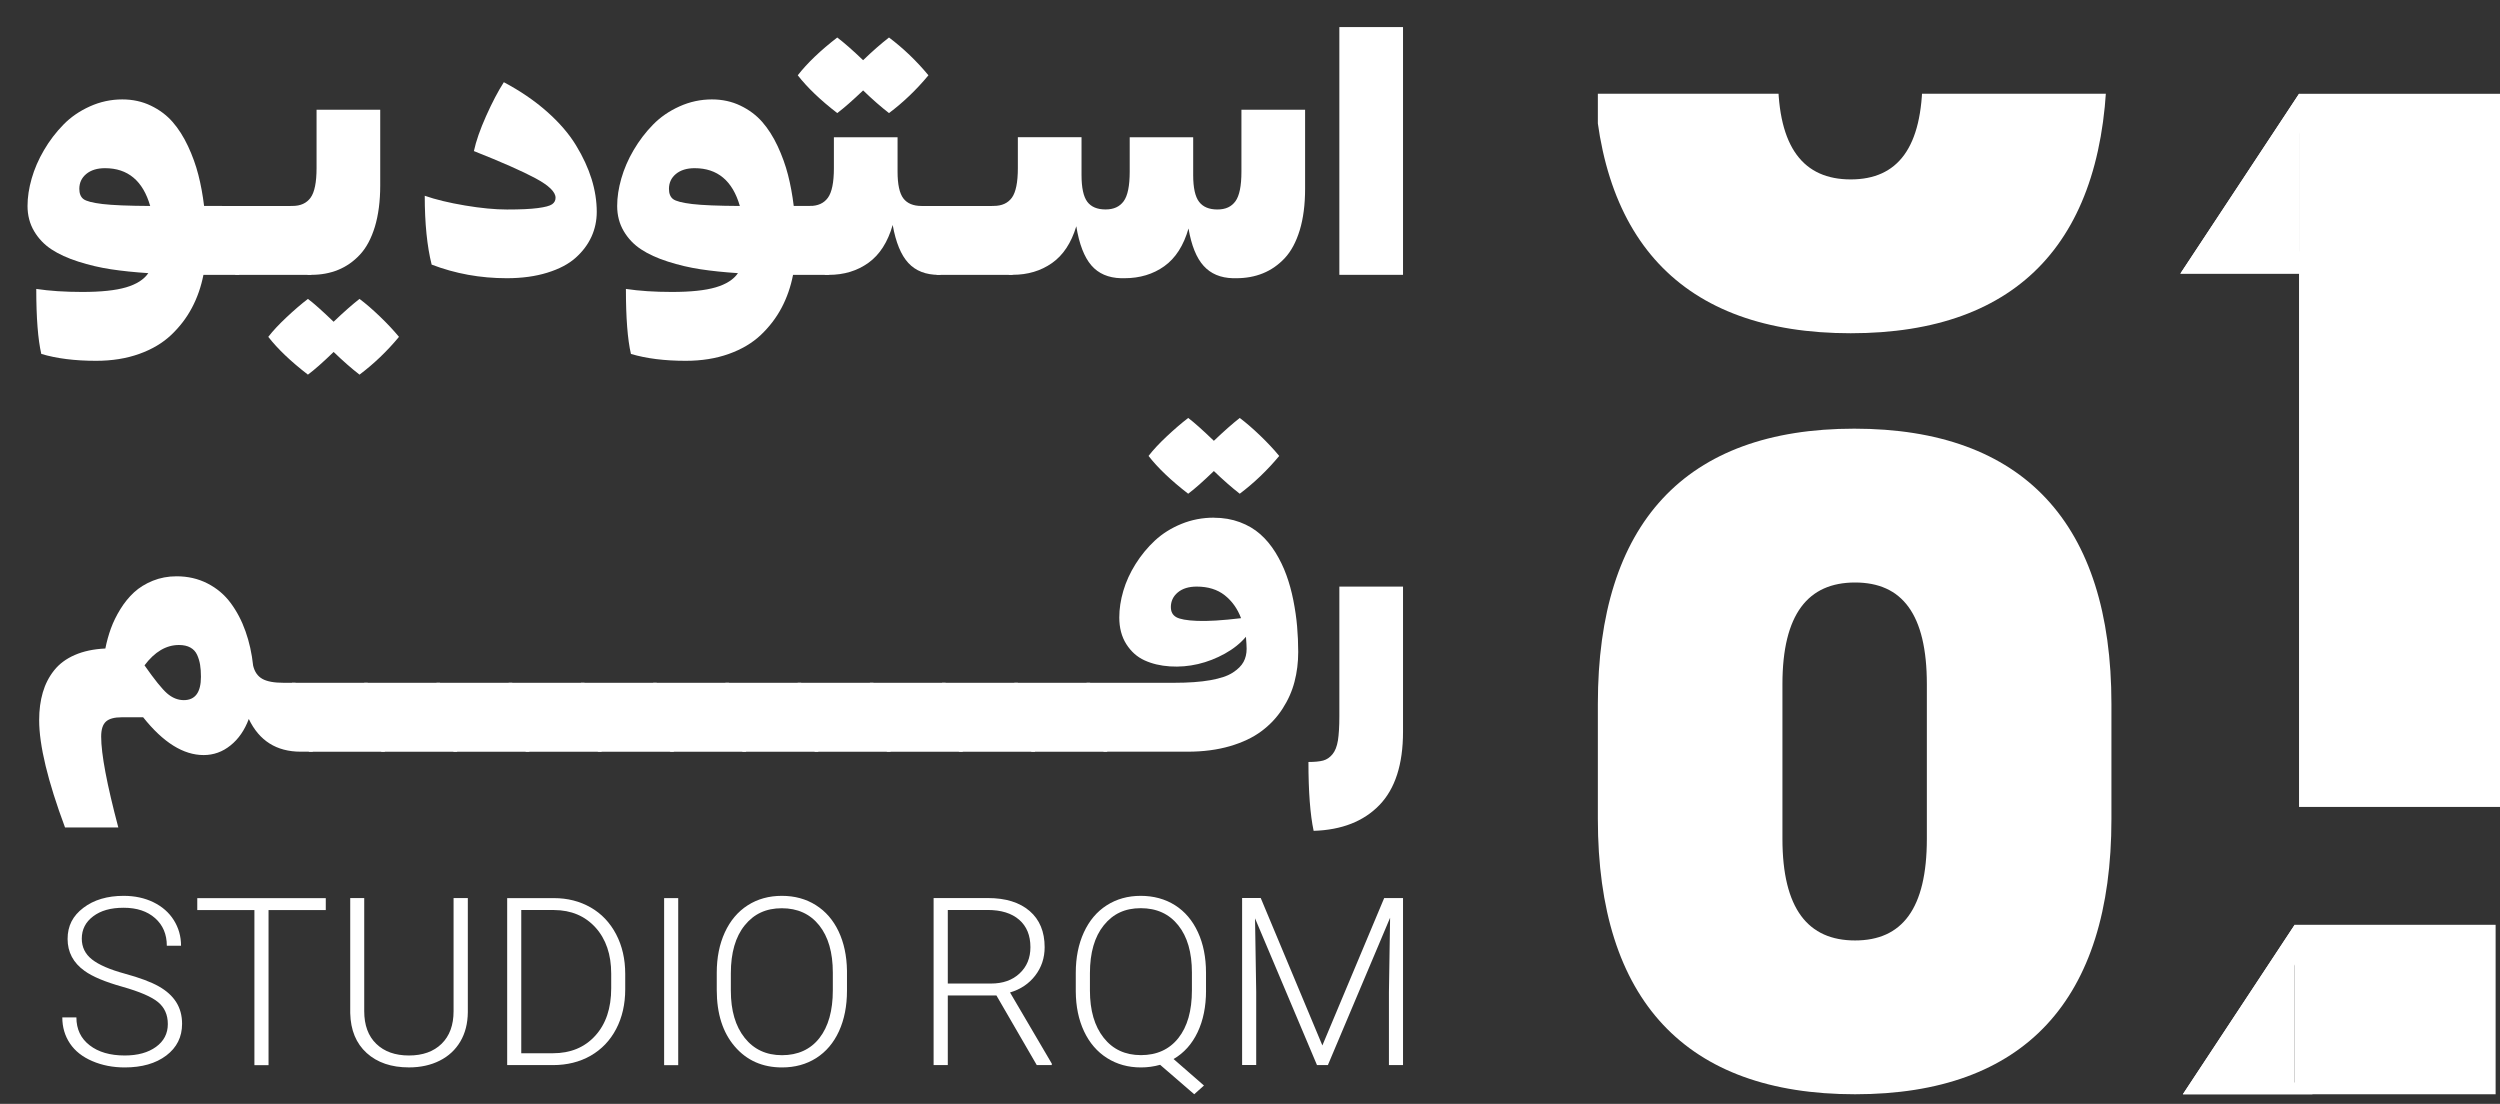 <svg width="77" height="34" viewBox="0 0 77 34" fill="none" xmlns="http://www.w3.org/2000/svg">
<rect x="0" y="0" width="77" height="34" fill="#333333" stroke="none"/>
<path d="M6.84 6.344L7.368 6.876V8.465H6.266C6.193 8.834 6.075 9.172 5.911 9.481C5.747 9.791 5.534 10.068 5.272 10.317C5.01 10.565 4.682 10.76 4.287 10.901C3.892 11.042 3.45 11.113 2.959 11.113C2.307 11.113 1.745 11.042 1.272 10.901C1.169 10.456 1.117 9.789 1.117 8.899C1.527 8.961 2 8.992 2.535 8.992C3.111 8.992 3.56 8.945 3.883 8.85C4.205 8.755 4.434 8.609 4.568 8.413C4.144 8.385 3.761 8.346 3.419 8.294C3.078 8.242 2.742 8.164 2.413 8.058C2.084 7.953 1.808 7.827 1.585 7.68C1.363 7.534 1.184 7.346 1.05 7.119C0.916 6.892 0.848 6.633 0.848 6.343C0.848 6.078 0.89 5.796 0.975 5.5C1.06 5.203 1.186 4.911 1.356 4.622C1.524 4.335 1.723 4.074 1.951 3.841C2.178 3.607 2.451 3.42 2.768 3.277C3.085 3.134 3.418 3.062 3.767 3.062C4.088 3.062 4.381 3.126 4.646 3.254C4.911 3.381 5.135 3.549 5.316 3.756C5.497 3.963 5.655 4.212 5.792 4.504C5.928 4.795 6.034 5.09 6.11 5.388C6.186 5.686 6.245 6.004 6.286 6.343H6.84V6.344ZM2.443 5.816C2.443 5.961 2.485 6.066 2.57 6.131C2.655 6.196 2.851 6.247 3.159 6.284C3.468 6.321 3.957 6.34 4.626 6.344C4.402 5.568 3.938 5.18 3.234 5.18C2.993 5.18 2.8 5.24 2.657 5.358C2.514 5.477 2.443 5.63 2.443 5.817V5.816Z" fill="white"/>
<path d="M9.06 6.345L9.588 6.877V8.466H7.26L6.727 7.938V6.344H9.06V6.345Z" fill="white"/>
<path d="M11.073 9.206C11.266 9.35 11.476 9.532 11.702 9.749C11.928 9.966 12.123 10.175 12.289 10.375C11.92 10.82 11.514 11.208 11.073 11.539C10.828 11.35 10.563 11.117 10.276 10.84C9.941 11.165 9.677 11.397 9.484 11.539C8.956 11.132 8.55 10.744 8.263 10.375C8.404 10.192 8.591 9.992 8.822 9.775C9.053 9.558 9.274 9.367 9.484 9.206C9.66 9.337 9.923 9.571 10.275 9.91C10.582 9.616 10.848 9.382 11.072 9.206H11.073ZM9.588 8.465H9.484L8.952 7.937V6.343H9.009C9.258 6.343 9.443 6.258 9.566 6.089C9.688 5.921 9.75 5.617 9.75 5.179V3.379H11.711V5.712C11.711 6.198 11.655 6.623 11.546 6.985C11.435 7.347 11.282 7.634 11.085 7.844C10.889 8.055 10.665 8.21 10.415 8.312C10.165 8.414 9.89 8.465 9.59 8.465H9.588Z" fill="white"/>
<path d="M13.08 6.029C13.415 6.146 13.829 6.246 14.322 6.329C14.815 6.412 15.247 6.453 15.616 6.453C16.023 6.453 16.338 6.439 16.563 6.409C16.787 6.38 16.934 6.341 17.005 6.291C17.076 6.241 17.111 6.175 17.111 6.091C17.111 5.912 16.905 5.712 16.493 5.491C16.081 5.27 15.449 4.991 14.596 4.653C14.662 4.346 14.788 3.985 14.974 3.569C15.16 3.154 15.341 2.808 15.518 2.532C16.021 2.798 16.463 3.1 16.845 3.437C17.227 3.775 17.525 4.121 17.74 4.474C17.956 4.828 18.116 5.176 18.222 5.517C18.327 5.858 18.38 6.195 18.38 6.526C18.38 6.798 18.325 7.054 18.217 7.291C18.108 7.529 17.947 7.745 17.731 7.938C17.516 8.131 17.225 8.285 16.859 8.398C16.494 8.512 16.077 8.569 15.608 8.569C14.794 8.569 14.023 8.429 13.295 8.15C13.154 7.588 13.082 6.88 13.082 6.029H13.08Z" fill="white"/>
<path d="M25.001 6.344L25.529 6.876V8.465H24.426C24.354 8.834 24.236 9.172 24.072 9.481C23.908 9.791 23.695 10.068 23.433 10.317C23.171 10.565 22.842 10.76 22.447 10.901C22.052 11.042 21.61 11.113 21.12 11.113C20.468 11.113 19.906 11.042 19.433 10.901C19.329 10.456 19.278 9.789 19.278 8.899C19.688 8.961 20.16 8.992 20.695 8.992C21.272 8.992 21.721 8.945 22.044 8.85C22.366 8.755 22.595 8.609 22.729 8.413C22.305 8.385 21.921 8.346 21.58 8.294C21.239 8.242 20.903 8.164 20.574 8.058C20.244 7.953 19.968 7.827 19.746 7.68C19.523 7.534 19.345 7.346 19.211 7.119C19.077 6.892 19.009 6.633 19.009 6.343C19.009 6.078 19.051 5.796 19.136 5.5C19.221 5.203 19.346 4.911 19.516 4.622C19.685 4.335 19.883 4.074 20.111 3.841C20.339 3.607 20.611 3.42 20.929 3.277C21.246 3.134 21.579 3.062 21.927 3.062C22.248 3.062 22.541 3.126 22.806 3.254C23.072 3.381 23.295 3.549 23.477 3.756C23.658 3.963 23.816 4.212 23.953 4.504C24.088 4.795 24.195 5.09 24.271 5.388C24.347 5.686 24.406 6.004 24.447 6.343H25.001V6.344ZM20.604 5.816C20.604 5.961 20.645 6.066 20.73 6.131C20.815 6.196 21.012 6.247 21.32 6.284C21.628 6.321 22.118 6.34 22.787 6.344C22.563 5.568 22.099 5.18 21.395 5.18C21.154 5.18 20.961 5.24 20.818 5.358C20.675 5.477 20.604 5.63 20.604 5.817V5.816Z" fill="white"/>
<path d="M25.787 3.483C25.269 3.083 24.864 2.695 24.571 2.319C24.864 1.943 25.269 1.556 25.787 1.155C25.994 1.311 26.259 1.543 26.584 1.854C26.869 1.578 27.136 1.346 27.381 1.155C27.822 1.487 28.227 1.874 28.596 2.319C28.227 2.764 27.822 3.152 27.381 3.483C27.136 3.294 26.87 3.061 26.584 2.785C26.259 3.095 25.994 3.328 25.787 3.483ZM28.436 6.345L28.969 6.877V8.466H28.917C28.517 8.466 28.204 8.344 27.978 8.101C27.752 7.858 27.591 7.468 27.495 6.929C27.343 7.457 27.095 7.845 26.75 8.093C26.405 8.342 25.996 8.466 25.523 8.466H25.419L24.886 7.938V6.344H24.943C25.192 6.344 25.378 6.259 25.5 6.09C25.622 5.921 25.684 5.618 25.684 5.18V4.228H27.645V5.288C27.645 5.681 27.705 5.955 27.824 6.111C27.942 6.266 28.13 6.344 28.385 6.344H28.436V6.345Z" fill="white"/>
<path d="M30.661 6.345L31.189 6.877V8.466H28.861L28.328 7.938V6.344H30.661V6.345Z" fill="white"/>
<path d="M38.236 3.38H40.197V5.817C40.197 6.303 40.142 6.727 40.032 7.09C39.921 7.452 39.768 7.739 39.572 7.949C39.375 8.159 39.152 8.315 38.901 8.417C38.651 8.519 38.376 8.569 38.076 8.569H37.972C37.593 8.559 37.292 8.433 37.072 8.189C36.851 7.946 36.696 7.562 36.606 7.037C36.455 7.565 36.206 7.952 35.861 8.199C35.517 8.445 35.107 8.569 34.635 8.569H34.526C34.136 8.558 33.832 8.427 33.613 8.173C33.394 7.919 33.239 7.518 33.15 6.969C32.995 7.483 32.745 7.861 32.402 8.102C32.059 8.343 31.654 8.464 31.189 8.464H31.085L30.552 7.936V6.342H30.609C30.858 6.342 31.043 6.257 31.166 6.089C31.288 5.92 31.35 5.616 31.35 5.178V4.226H33.311V5.39C33.311 5.783 33.371 6.058 33.489 6.215C33.608 6.373 33.796 6.451 34.05 6.451C34.305 6.451 34.485 6.366 34.609 6.198C34.733 6.029 34.795 5.725 34.795 5.287V4.227H36.75V5.391C36.75 5.784 36.811 6.059 36.932 6.216C37.052 6.374 37.241 6.452 37.495 6.452C37.75 6.452 37.929 6.367 38.052 6.198C38.174 6.03 38.236 5.726 38.236 5.288V3.379V3.38Z" fill="white"/>
<path d="M41.252 8.465V0.834H43.213V8.465H41.252Z" fill="white"/>
<path d="M9.102 21.031L9.634 21.564V23.152H9.262C8.517 23.152 7.984 22.816 7.663 22.144C7.535 22.488 7.348 22.76 7.101 22.958C6.855 23.157 6.578 23.256 6.272 23.256C5.647 23.256 5.026 22.868 4.409 22.092H3.752C3.521 22.092 3.357 22.137 3.261 22.227C3.164 22.316 3.116 22.47 3.116 22.687C3.116 23.225 3.292 24.158 3.644 25.486H2.003C1.471 24.058 1.206 22.956 1.206 22.179C1.206 21.866 1.244 21.582 1.318 21.328C1.392 21.074 1.508 20.847 1.667 20.647C1.826 20.447 2.038 20.289 2.303 20.174C2.568 20.058 2.883 19.991 3.245 19.974C3.286 19.765 3.343 19.559 3.415 19.359C3.488 19.159 3.585 18.96 3.708 18.761C3.83 18.563 3.97 18.391 4.129 18.244C4.288 18.098 4.48 17.979 4.706 17.887C4.932 17.796 5.176 17.75 5.439 17.75C5.787 17.75 6.104 17.823 6.391 17.97C6.677 18.116 6.916 18.317 7.105 18.573C7.294 18.828 7.447 19.119 7.562 19.445C7.678 19.771 7.756 20.124 7.797 20.503C7.842 20.692 7.936 20.828 8.08 20.909C8.223 20.99 8.441 21.03 8.735 21.03H9.102V21.031ZM5.661 21.564C6.013 21.564 6.189 21.324 6.189 20.845C6.189 20.703 6.18 20.58 6.163 20.475C6.146 20.369 6.115 20.267 6.071 20.169C6.026 20.071 5.957 19.996 5.863 19.944C5.77 19.892 5.652 19.866 5.511 19.866C5.118 19.866 4.764 20.076 4.451 20.493C4.755 20.927 4.985 21.215 5.144 21.354C5.303 21.493 5.476 21.564 5.661 21.564Z" fill="white"/>
<path d="M11.326 21.032L11.854 21.565V23.153H9.526L8.993 22.625V21.031H11.326V21.032Z" fill="white"/>
<path d="M13.552 21.032L14.08 21.565V23.153H11.752L11.218 22.625V21.031H13.552V21.032Z" fill="white"/>
<path d="M15.776 21.032L16.304 21.565V23.153H13.976L13.444 22.625V21.031H15.777L15.776 21.032Z" fill="white"/>
<path d="M18.001 21.032L18.529 21.565V23.153H16.201L15.667 22.625V21.031H18.001V21.032Z" fill="white"/>
<path d="M20.226 21.032L20.754 21.565V23.153H18.426L17.893 22.625V21.031H20.226V21.032Z" fill="white"/>
<path d="M22.451 21.032L22.979 21.565V23.153H20.65L20.118 22.625V21.031H22.451L22.451 21.032Z" fill="white"/>
<path d="M24.675 21.032L25.203 21.565V23.153H22.875L22.342 22.625V21.031H24.675V21.032Z" fill="white"/>
<path d="M26.901 21.032L27.429 21.565V23.153H25.101L24.568 22.625V21.031H26.902L26.901 21.032Z" fill="white"/>
<path d="M29.125 21.032L29.653 21.565V23.153H27.325L26.793 22.625V21.031H29.126L29.125 21.032Z" fill="white"/>
<path d="M31.35 21.032L31.878 21.565V23.153H29.549L29.016 22.625V21.031H31.35V21.032Z" fill="white"/>
<path d="M33.574 21.032L34.102 21.565V23.153H31.774L31.241 22.625V21.031H33.575L33.574 21.032Z" fill="white"/>
<path d="M37.388 15.946C37.677 15.946 37.944 15.992 38.188 16.083C38.431 16.174 38.64 16.297 38.816 16.453C38.992 16.608 39.148 16.796 39.285 17.017C39.42 17.237 39.533 17.469 39.62 17.71C39.708 17.951 39.78 18.211 39.835 18.489C39.89 18.767 39.929 19.035 39.951 19.294C39.973 19.553 39.985 19.815 39.985 20.08C39.985 20.401 39.947 20.707 39.871 20.998C39.796 21.29 39.671 21.568 39.499 21.834C39.327 22.099 39.111 22.329 38.852 22.521C38.593 22.715 38.27 22.868 37.882 22.982C37.494 23.095 37.06 23.152 36.58 23.152H33.998L33.465 22.624V21.03H36.16C36.602 21.03 36.974 21.004 37.278 20.95C37.582 20.896 37.811 20.819 37.969 20.717C38.126 20.615 38.236 20.506 38.3 20.388C38.364 20.271 38.396 20.136 38.396 19.984C38.396 19.908 38.389 19.784 38.375 19.612C38.206 19.812 37.99 19.985 37.726 20.132C37.462 20.278 37.187 20.386 36.9 20.453C36.613 20.52 36.325 20.544 36.034 20.525C35.742 20.506 35.481 20.444 35.252 20.339C35.022 20.234 34.836 20.067 34.691 19.84C34.546 19.612 34.474 19.337 34.474 19.017C34.474 18.755 34.515 18.483 34.598 18.199C34.681 17.916 34.807 17.641 34.976 17.371C35.145 17.102 35.343 16.862 35.571 16.649C35.799 16.438 36.07 16.266 36.386 16.137C36.701 16.008 37.035 15.944 37.387 15.944L37.388 15.946ZM36.596 15.207C36.068 14.799 35.662 14.411 35.375 14.043C35.516 13.859 35.703 13.659 35.934 13.442C36.165 13.225 36.386 13.035 36.596 12.873C36.772 13.004 37.035 13.238 37.387 13.577C37.694 13.284 37.96 13.049 38.184 12.873C38.377 13.018 38.587 13.199 38.813 13.416C39.039 13.633 39.234 13.842 39.4 14.043C39.031 14.487 38.625 14.875 38.184 15.207C37.939 15.017 37.674 14.784 37.387 14.508C37.052 14.832 36.788 15.065 36.596 15.207H36.596ZM36.063 18.704C36.063 18.842 36.117 18.943 36.226 19.007C36.335 19.07 36.549 19.11 36.87 19.123C37.191 19.137 37.642 19.11 38.225 19.04C38.114 18.747 37.946 18.511 37.72 18.333C37.494 18.156 37.208 18.067 36.859 18.067C36.614 18.067 36.42 18.127 36.277 18.246C36.134 18.365 36.062 18.517 36.062 18.703L36.063 18.704Z" fill="white"/>
<path d="M40.3 23.469C40.493 23.469 40.644 23.454 40.753 23.425C40.862 23.395 40.958 23.331 41.04 23.231C41.123 23.131 41.178 22.99 41.208 22.807C41.237 22.624 41.252 22.375 41.252 22.062V18.067H43.213V22.538C43.213 23.542 42.971 24.294 42.486 24.796C42.001 25.298 41.326 25.563 40.46 25.59C40.353 25.087 40.3 24.38 40.3 23.47V23.469Z" fill="white"/>
<path d="M5.169 31.542C5.169 31.257 5.069 31.032 4.869 30.866C4.669 30.7 4.302 30.543 3.77 30.392C3.238 30.243 2.849 30.08 2.604 29.903C2.256 29.654 2.082 29.326 2.082 28.92C2.082 28.515 2.243 28.207 2.568 27.961C2.891 27.715 3.305 27.592 3.809 27.592C4.151 27.592 4.456 27.658 4.726 27.789C4.996 27.922 5.205 28.105 5.353 28.34C5.501 28.576 5.576 28.839 5.576 29.128H5.138C5.138 28.776 5.018 28.493 4.778 28.28C4.537 28.066 4.215 27.959 3.809 27.959C3.404 27.959 3.103 28.047 2.869 28.223C2.636 28.398 2.519 28.628 2.519 28.91C2.519 29.172 2.624 29.386 2.834 29.551C3.044 29.716 3.379 29.862 3.841 29.988C4.302 30.114 4.652 30.245 4.89 30.38C5.129 30.515 5.308 30.677 5.427 30.866C5.547 31.055 5.608 31.277 5.608 31.534C5.608 31.94 5.446 32.264 5.122 32.51C4.797 32.755 4.371 32.877 3.841 32.877C3.478 32.877 3.145 32.812 2.843 32.682C2.54 32.553 2.31 32.371 2.154 32.138C1.998 31.905 1.919 31.638 1.919 31.336H2.353C2.353 31.699 2.489 31.985 2.76 32.194C3.03 32.404 3.391 32.509 3.841 32.509C4.241 32.509 4.562 32.42 4.805 32.244C5.048 32.067 5.169 31.833 5.169 31.541V31.542Z" fill="white"/>
<path d="M10.034 28.03H8.271V32.807H7.836V28.03H6.076V27.663H10.034V28.03H10.034Z" fill="white"/>
<path d="M14.409 27.662V31.174C14.406 31.52 14.33 31.822 14.179 32.078C14.028 32.334 13.815 32.532 13.541 32.669C13.267 32.807 12.951 32.876 12.596 32.876C12.054 32.876 11.62 32.728 11.294 32.433C10.968 32.137 10.799 31.728 10.787 31.205V27.661H11.218V31.142C11.218 31.575 11.342 31.912 11.589 32.15C11.837 32.39 12.172 32.509 12.596 32.509C13.019 32.509 13.355 32.389 13.601 32.149C13.847 31.908 13.97 31.574 13.97 31.145V27.661H14.408L14.409 27.662Z" fill="white"/>
<path d="M15.621 32.807V27.662H17.059C17.481 27.662 17.858 27.758 18.194 27.95C18.528 28.142 18.788 28.417 18.976 28.774C19.164 29.133 19.257 29.54 19.257 29.997V30.47C19.257 30.929 19.164 31.337 18.978 31.692C18.792 32.048 18.529 32.322 18.192 32.516C17.854 32.709 17.465 32.805 17.028 32.805H15.621L15.621 32.807ZM16.055 28.03V32.44H17.03C17.572 32.44 18.007 32.26 18.334 31.9C18.661 31.541 18.825 31.054 18.825 30.441V29.988C18.825 29.397 18.663 28.923 18.341 28.567C18.018 28.212 17.593 28.032 17.065 28.029H16.055V28.03Z" fill="white"/>
<path d="M20.889 32.807H20.455V27.662H20.889V32.807Z" fill="white"/>
<path d="M26.087 30.514C26.087 30.988 26.004 31.403 25.841 31.761C25.677 32.119 25.443 32.395 25.14 32.588C24.836 32.781 24.485 32.877 24.086 32.877C23.486 32.877 23 32.662 22.631 32.232C22.261 31.802 22.076 31.222 22.076 30.492V29.962C22.076 29.493 22.159 29.078 22.325 28.717C22.492 28.355 22.727 28.077 23.03 27.883C23.334 27.689 23.684 27.592 24.08 27.592C24.476 27.592 24.825 27.687 25.128 27.878C25.431 28.069 25.664 28.339 25.829 28.687C25.994 29.035 26.08 29.439 26.087 29.899V30.514H26.087ZM25.651 29.956C25.651 29.337 25.511 28.851 25.231 28.5C24.95 28.149 24.566 27.974 24.079 27.974C23.592 27.974 23.22 28.15 22.936 28.502C22.652 28.854 22.51 29.346 22.51 29.977V30.514C22.51 31.124 22.651 31.608 22.935 31.965C23.217 32.321 23.601 32.5 24.086 32.5C24.571 32.5 24.963 32.324 25.238 31.972C25.513 31.62 25.651 31.13 25.651 30.501V29.957V29.956Z" fill="white"/>
<path d="M30.687 30.66H29.192V32.805H28.755V27.66H30.426C30.975 27.66 31.404 27.793 31.713 28.059C32.021 28.325 32.175 28.697 32.175 29.174C32.175 29.503 32.079 29.794 31.886 30.046C31.693 30.297 31.434 30.472 31.109 30.568L32.395 32.759V32.804H31.932L30.689 30.659L30.687 30.66ZM29.192 30.293H30.524C30.89 30.293 31.183 30.189 31.404 29.981C31.626 29.774 31.737 29.505 31.737 29.174C31.737 28.811 31.622 28.529 31.39 28.328C31.16 28.128 30.835 28.027 30.418 28.027H29.192V30.292V30.293Z" fill="white"/>
<path d="M37.146 30.512C37.146 31.002 37.059 31.429 36.886 31.793C36.713 32.157 36.466 32.432 36.146 32.618L37.082 33.434L36.782 33.703L35.732 32.796C35.539 32.85 35.343 32.877 35.142 32.877C34.75 32.877 34.403 32.781 34.097 32.588C33.792 32.395 33.556 32.12 33.389 31.766C33.222 31.411 33.137 31.002 33.134 30.538V29.962C33.134 29.493 33.217 29.078 33.383 28.717C33.55 28.355 33.784 28.077 34.088 27.883C34.392 27.689 34.74 27.592 35.134 27.592C35.528 27.592 35.886 27.688 36.191 27.881C36.495 28.074 36.73 28.351 36.896 28.711C37.062 29.071 37.145 29.488 37.145 29.958V30.513L37.146 30.512ZM36.711 29.954C36.711 29.335 36.571 28.849 36.29 28.499C36.01 28.148 35.625 27.972 35.135 27.972C34.646 27.972 34.279 28.148 33.996 28.5C33.712 28.852 33.57 29.345 33.57 29.975V30.512C33.57 31.122 33.711 31.606 33.993 31.963C34.274 32.32 34.657 32.498 35.142 32.498C35.627 32.498 36.016 32.323 36.294 31.972C36.572 31.621 36.711 31.131 36.711 30.502V29.955V29.954Z" fill="white"/>
<path d="M38.831 27.66L40.729 32.2L42.633 27.66H43.213V32.805H42.779V30.564L42.815 28.267L40.899 32.804H40.563L38.655 28.285L38.691 30.549V32.803H38.257V27.658H38.833L38.831 27.66Z" fill="white"/>
<g clip-path="url(#clip0_900_2644)">
<path d="M49.214 25.229V21.678C49.214 16.124 51.899 13.203 57.11 13.203C62.321 13.203 65.032 16.124 65.032 21.678V25.229C65.032 30.808 62.348 33.703 57.136 33.703C51.925 33.703 49.214 30.809 49.214 25.229ZM59.347 25.834V21.073C59.347 18.914 58.584 17.941 57.136 17.941C55.688 17.941 54.899 18.914 54.899 21.073V25.834C54.899 27.992 55.688 28.966 57.136 28.966C58.584 28.966 59.347 27.991 59.347 25.834Z" fill="white"/>
<path d="M49.08 1.789V-1.761C49.08 -7.315 51.764 -10.236 56.975 -10.236C62.187 -10.236 64.898 -7.315 64.898 -1.761V1.789C64.898 7.368 62.213 10.264 57.002 10.264C51.791 10.264 49.08 7.369 49.08 1.789ZM59.213 2.395V-2.367C59.213 -4.525 58.45 -5.498 57.002 -5.498C55.554 -5.498 54.764 -4.525 54.764 -2.367V2.395C54.764 4.553 55.554 5.526 57.002 5.526C58.45 5.526 59.213 4.552 59.213 2.395Z" fill="white"/>
<path d="M70.811 2.889L67.156 8.426H71.358V7.744H68.401L71.387 3.256L70.811 2.889Z" fill="white"/>
<path d="M77 2.889V24.853H70.81V2.889H77Z" fill="white"/>
<path d="M70.81 2.889L67.156 8.426H70.81V2.889Z" fill="white"/>
<path d="M70.676 28.484L67.022 34.022H71.223V33.339H68.266L71.252 28.851L70.676 28.484Z" fill="white"/>
<path d="M76.865 28.484V50.449H70.675V28.484H76.865Z" fill="white"/>
<path d="M70.676 28.484L67.022 34.022H70.676V28.484Z" fill="white"/>
</g>
<defs>
<clipPath id="clip0_900_2644">
<rect width="27.786" height="30.817" fill="white" transform="translate(49.214 2.887)"/>
</clipPath>
</defs>
</svg>
